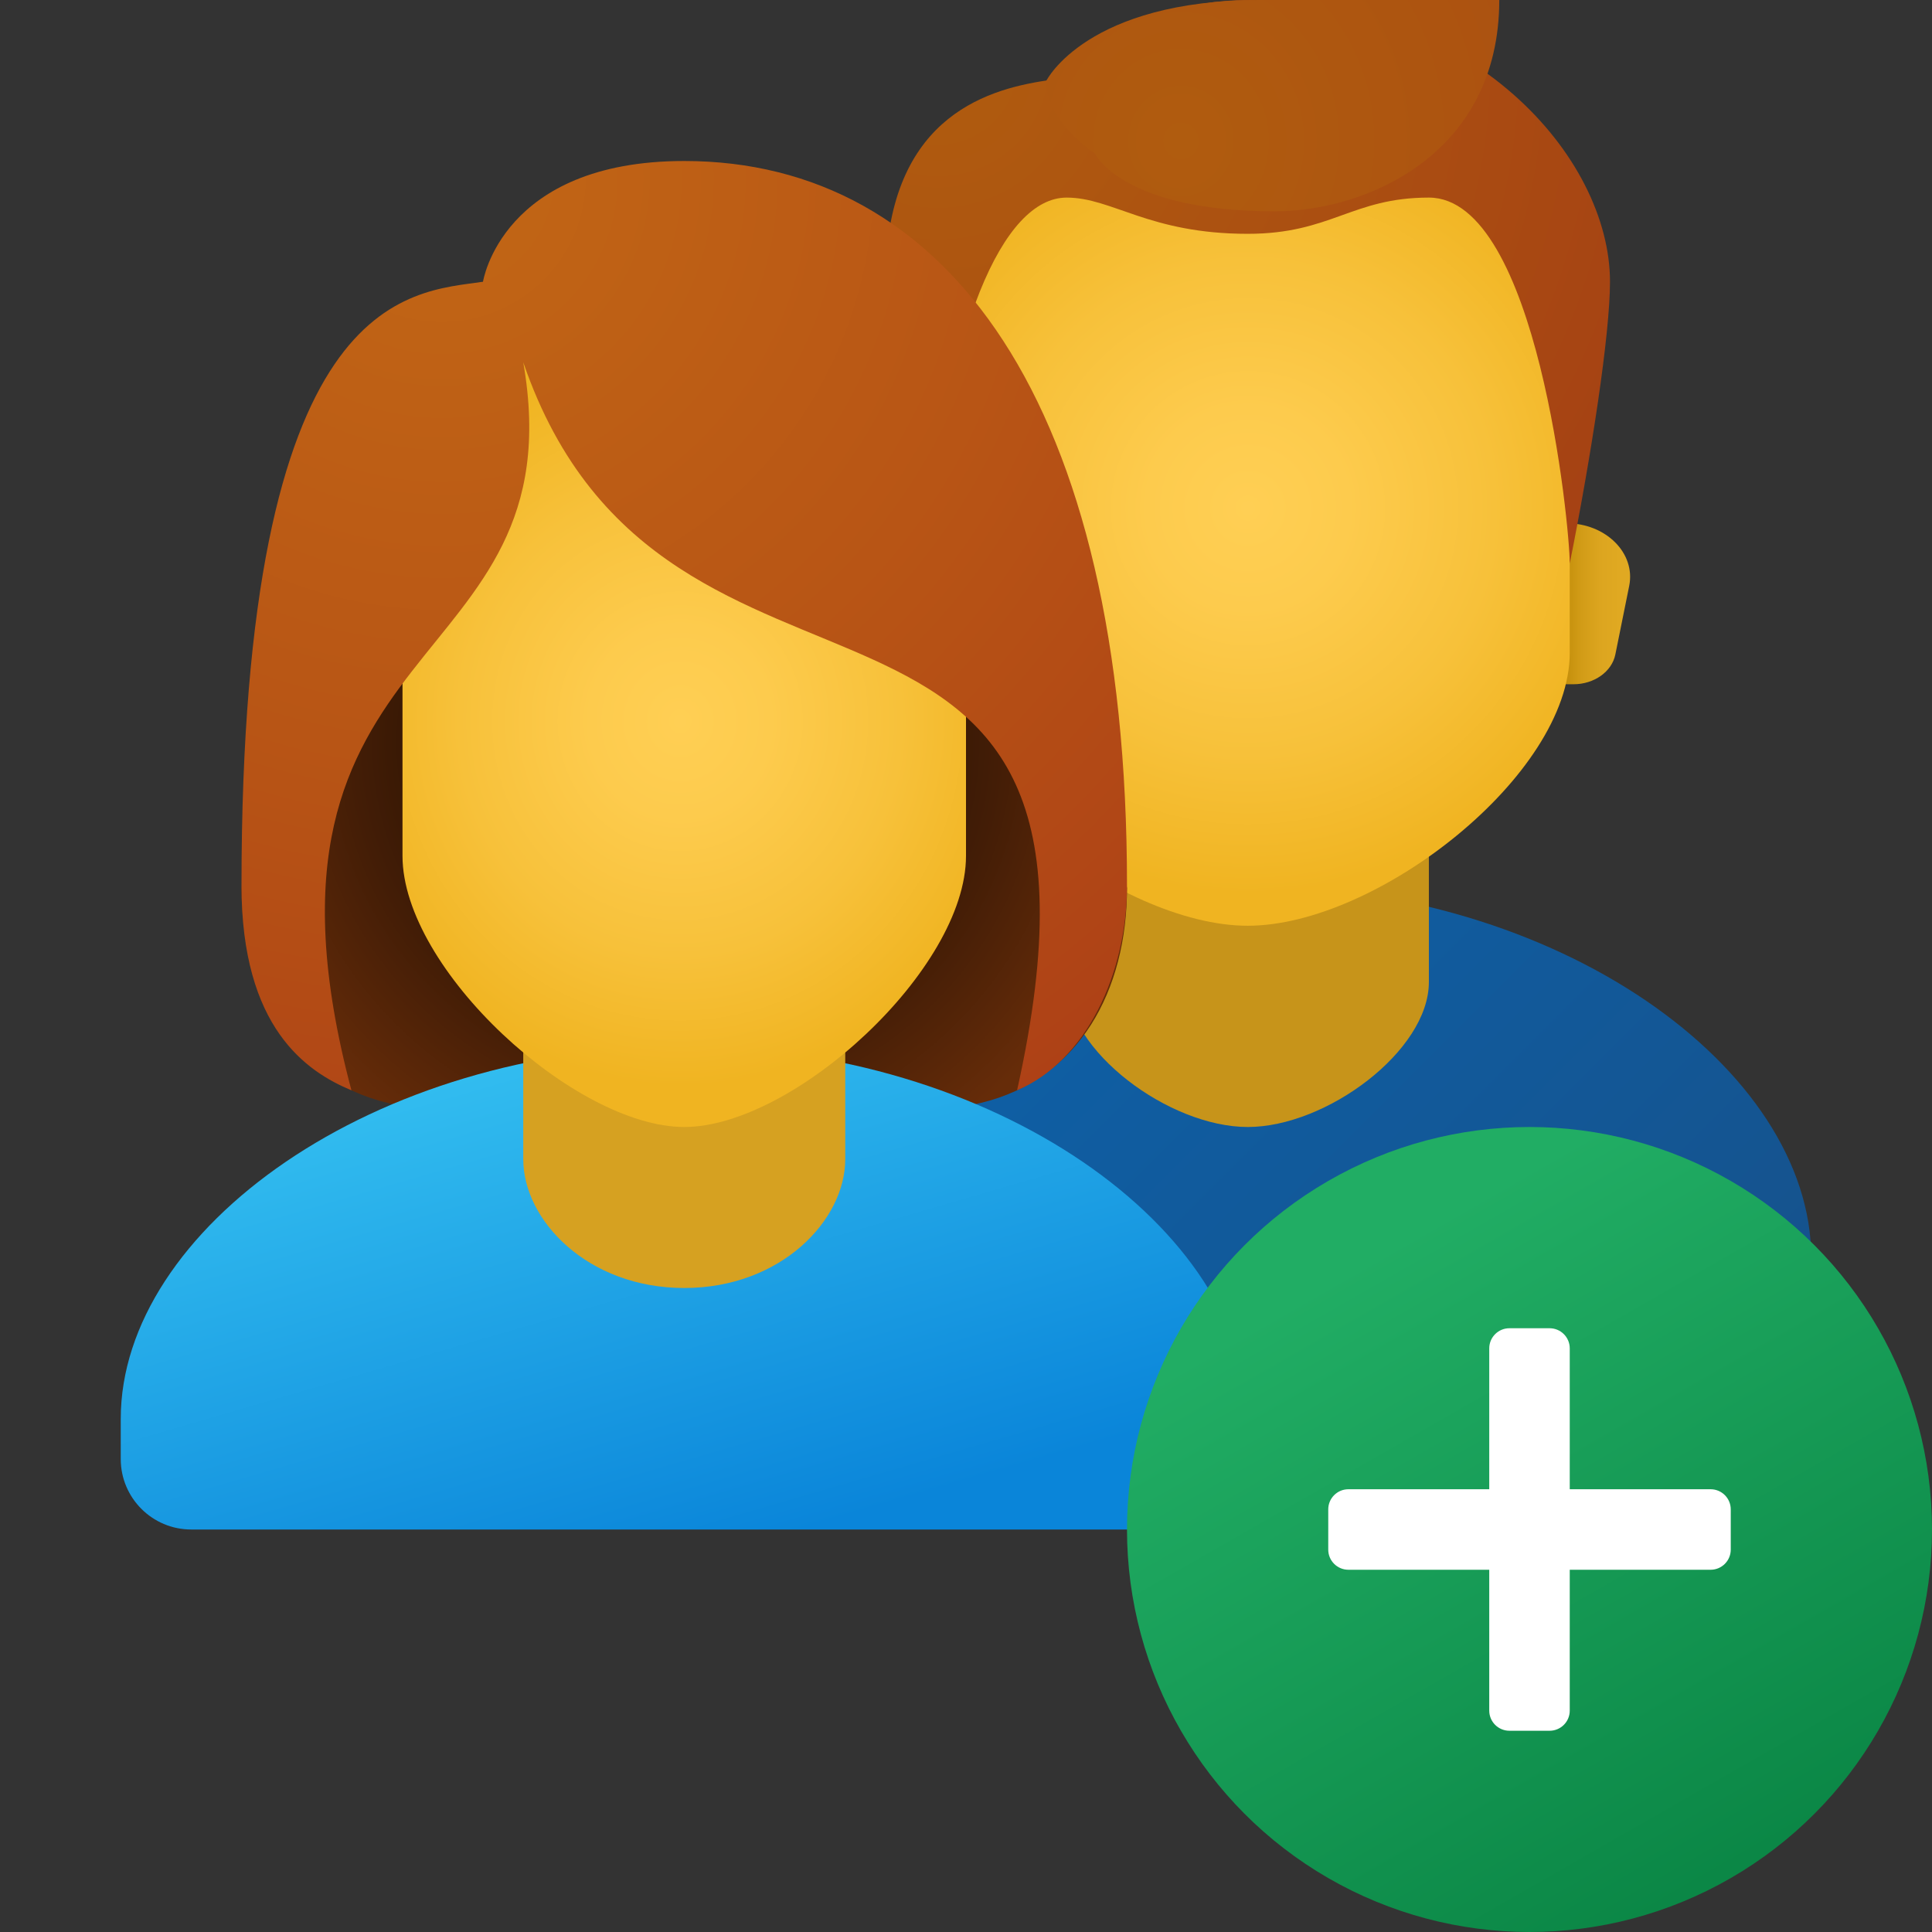 <svg xmlns="http://www.w3.org/2000/svg"  viewBox="0 0 48 48" width="48px" height="48px"><rect x="0" y="0" width="48" height="48" fill="#333333" stroke="none"/><linearGradient id="9KmXn~adNniqVXylZmmLCa" x1="22.883" x2="38.996" y1="-1260.658" y2="-1276.772" gradientTransform="matrix(1 0 0 -1 0 -1237.89)" gradientUnits="userSpaceOnUse"><stop offset="0" stop-color="#0d61a9"/><stop offset="1" stop-color="#16528c"/></linearGradient><path fill="url(#9KmXn~adNniqVXylZmmLCa)" d="M31,22c-7.732,0-14,4.556-14,9.25v1.25c0,0.828,0.672,1.5,1.5,1.5h25 c0.828,0,1.5-0.672,1.5-1.5v-1.25C45,26.556,38.732,22,31,22z"/><path fill="#c7941a" d="M35.5,24.4c0,1.707-2.547,3.6-4.5,3.6s-4.5-1.892-4.5-3.6c0-2.374,0-6.332,0-6.332h9 C35.5,18.068,35.5,22.026,35.5,24.4z"/><linearGradient id="9KmXn~adNniqVXylZmmLCb" x1="38.917" x2="40.251" y1="-1252.89" y2="-1252.89" gradientTransform="matrix(1 0 0 -1 0 -1237.89)" gradientUnits="userSpaceOnUse"><stop offset="0" stop-color="#c48f0c"/><stop offset=".251" stop-color="#d19b16"/><stop offset=".619" stop-color="#dca51f"/><stop offset="1" stop-color="#e0a922"/></linearGradient><path fill="url(#9KmXn~adNniqVXylZmmLCb)" d="M38.916,13h-0.527v4h0.703c0.515,0,0.954-0.312,1.041-0.74l0.344-1.703 C40.642,13.743,39.897,13,38.916,13z"/><linearGradient id="9KmXn~adNniqVXylZmmLCc" x1="-421.083" x2="-419.749" y1="-1252.89" y2="-1252.89" gradientTransform="rotate(180 -199 -618.945)" gradientUnits="userSpaceOnUse"><stop offset="0" stop-color="#c48f0c"/><stop offset=".251" stop-color="#d19b16"/><stop offset=".619" stop-color="#dca51f"/><stop offset="1" stop-color="#e0a922"/></linearGradient><path fill="url(#9KmXn~adNniqVXylZmmLCc)" d="M23.084,13h0.527v4h-0.703c-0.515,0-0.954-0.312-1.041-0.74l-0.344-1.703 C21.358,13.743,22.103,13,23.084,13z"/><radialGradient id="9KmXn~adNniqVXylZmmLCd" cx="18.379" cy="-1415.135" r="10.866" gradientTransform="matrix(.882 0 0 -.882 14.797 -1235.517)" gradientUnits="userSpaceOnUse"><stop offset="0" stop-color="#ffcf54"/><stop offset=".261" stop-color="#fdcb4d"/><stop offset=".639" stop-color="#f7c13a"/><stop offset="1" stop-color="#f0b421"/></radialGradient><path fill="url(#9KmXn~adNniqVXylZmmLCd)" d="M31,1.133c-3.948,0-8,0.6-8,9.133c0,0.683,0,5.224,0,5.954c0,3.046,4.8,6.78,8,6.78 s8-3.733,8-6.78c0-0.73,0-5.271,0-5.954C39,1.733,34.948,1.133,31,1.133z"/><radialGradient id="9KmXn~adNniqVXylZmmLCe" cx="9.646" cy="-1402.674" r="26.716" gradientTransform="matrix(.882 0 0 -.882 14.797 -1235.517)" gradientUnits="userSpaceOnUse"><stop offset="0" stop-color="#b05c0f"/><stop offset=".599" stop-color="#a94a12"/><stop offset="1" stop-color="#a33b15"/></radialGradient><path fill="url(#9KmXn~adNniqVXylZmmLCe)" d="M31,0c-3,0-5,2-5,2c-1.593,0.235-4,1-4,5c0,1.488,0.339,3.288,1,7 c0.491-5.891,1.924-9.091,3.5-9.091c1.14,0,2.045,0.9,4.5,0.9c2.072,0,2.587-0.9,4.5-0.9c2.7,0,3.5,8.162,3.5,9.091 c0.541-2.709,1-5.7,1-7C40,3.913,36.588,0,31,0z"/><radialGradient id="9KmXn~adNniqVXylZmmLCf" cx="11.182" cy="-1404.791" r="31.147" gradientTransform="matrix(.843 0 0 -.882 19.914 -1235.517)" gradientUnits="userSpaceOnUse"><stop offset="0" stop-color="#b05c0f"/><stop offset=".599" stop-color="#a94a12"/><stop offset="1" stop-color="#a33b15"/></radialGradient><path fill="url(#9KmXn~adNniqVXylZmmLCf)" d="M31.316,0C27,0,26,2,26,2c-0.037,1.014,1.208,1.818,1.208,1.818s0.666,1.432,4.463,1.432 c2.293,0,5.578-1.43,5.578-5.25C37.25,0,36.512,0,31.316,0z"/><g><radialGradient id="9KmXn~adNniqVXylZmmLCg" cx="16.789" cy="-1256.339" r="11.736" gradientTransform="matrix(1 0 0 -1 0 -1237.89)" gradientUnits="userSpaceOnUse"><stop offset=".376" stop-color="#261103"/><stop offset=".68" stop-color="#431d06"/><stop offset="1" stop-color="#662c09"/></radialGradient><path fill="url(#9KmXn~adNniqVXylZmmLCg)" d="M17,7.83c-8.814,0-11,14.232-11,14.232c0,2.534,1.177,4.754,3.641,5.342 c2.11,0.504,4.766,0.971,7.359,0.971s5.248-0.467,7.359-0.971C26.823,26.816,28,24.595,28,22.062C28,22.062,25.814,7.83,17,7.83z"/><linearGradient id="9KmXn~adNniqVXylZmmLCh" x1="14.113" x2="17.911" y1="-1263.446" y2="-1276.51" gradientTransform="matrix(1 0 0 -1 0 -1237.89)" gradientUnits="userSpaceOnUse"><stop offset="0" stop-color="#33bef0"/><stop offset="1" stop-color="#0a85d9"/></linearGradient><path fill="url(#9KmXn~adNniqVXylZmmLCh)" d="M17,26c-7.732,0-14,4.556-14,9.25v1C3,37.216,3.784,38,4.75,38h24.5 c0.966,0,1.75-0.784,1.75-1.75v-1C31,30.556,24.732,26,17,26z"/><path fill="#d6a121" d="M21,28.8c0,1.518-1.6,3.2-4,3.2s-4-1.682-4-3.2c0-2.11,0-4.628,0-4.628h8 C21,24.172,21,26.69,21,28.8z"/><radialGradient id="9KmXn~adNniqVXylZmmLCi" cx="255.478" cy="-1285.57" r="9.38" gradientTransform="matrix(-.914 0 0 -.967 250.405 -1225.23)" gradientUnits="userSpaceOnUse"><stop offset="0" stop-color="#ffcf54"/><stop offset=".261" stop-color="#fdcb4d"/><stop offset=".639" stop-color="#f7c13a"/><stop offset="1" stop-color="#f0b421"/></radialGradient><path fill="url(#9KmXn~adNniqVXylZmmLCi)" d="M17,7.062c3.454,0,7,0.606,7,8.507c0,0.632,0,5.019,0,5.695C24,24.085,19.713,28,17,28 s-7-3.915-7-6.736c0-0.675,0-5.062,0-5.695C10,7.875,13.546,7.062,17,7.062z"/><radialGradient id="9KmXn~adNniqVXylZmmLCj" cx="10.979" cy="-1242.31" r="28.154" gradientTransform="matrix(1 0 0 -1 0 -1237.89)" gradientUnits="userSpaceOnUse"><stop offset="0" stop-color="#c26715"/><stop offset=".508" stop-color="#b85515"/><stop offset="1" stop-color="#ad3f16"/></radialGradient><path fill="url(#9KmXn~adNniqVXylZmmLCj)" d="M17,4c-4.54,0-5,3-5,3c-1.846,0.272-6,0.207-6,15c0,3.533,1.613,4.625,2.731,5.088 C5.662,15.544,14.379,16.906,13,9c3.54,10.336,15.558,3.338,12.269,18.088C26.985,26.362,28,24.186,28,22C28,9.92,23.474,4,17,4z"/></g><g><linearGradient id="9KmXn~adNniqVXylZmmLCk" x1="34.09" x2="44.027" y1="-1269.059" y2="-1286.42" gradientTransform="matrix(1 0 0 -1 0 -1237.89)" gradientUnits="userSpaceOnUse"><stop offset="0" stop-color="#21ad64"/><stop offset="1" stop-color="#088242"/></linearGradient><circle cx="38" cy="38" r="10" fill="url(#9KmXn~adNniqVXylZmmLCk)"/><path fill="#fff" d="M38.5,43h-1c-0.276,0-0.5-0.224-0.5-0.5v-9c0-0.276,0.224-0.5,0.5-0.5h1c0.276,0,0.5,0.224,0.5,0.5 v9C39,42.776,38.776,43,38.5,43z"/><path fill="#fff" d="M33,38.5v-1c0-0.276,0.224-0.5,0.5-0.5h9c0.276,0,0.5,0.224,0.5,0.5v1c0,0.276-0.224,0.5-0.5,0.5 h-9C33.224,39,33,38.776,33,38.5z"/></g></svg>